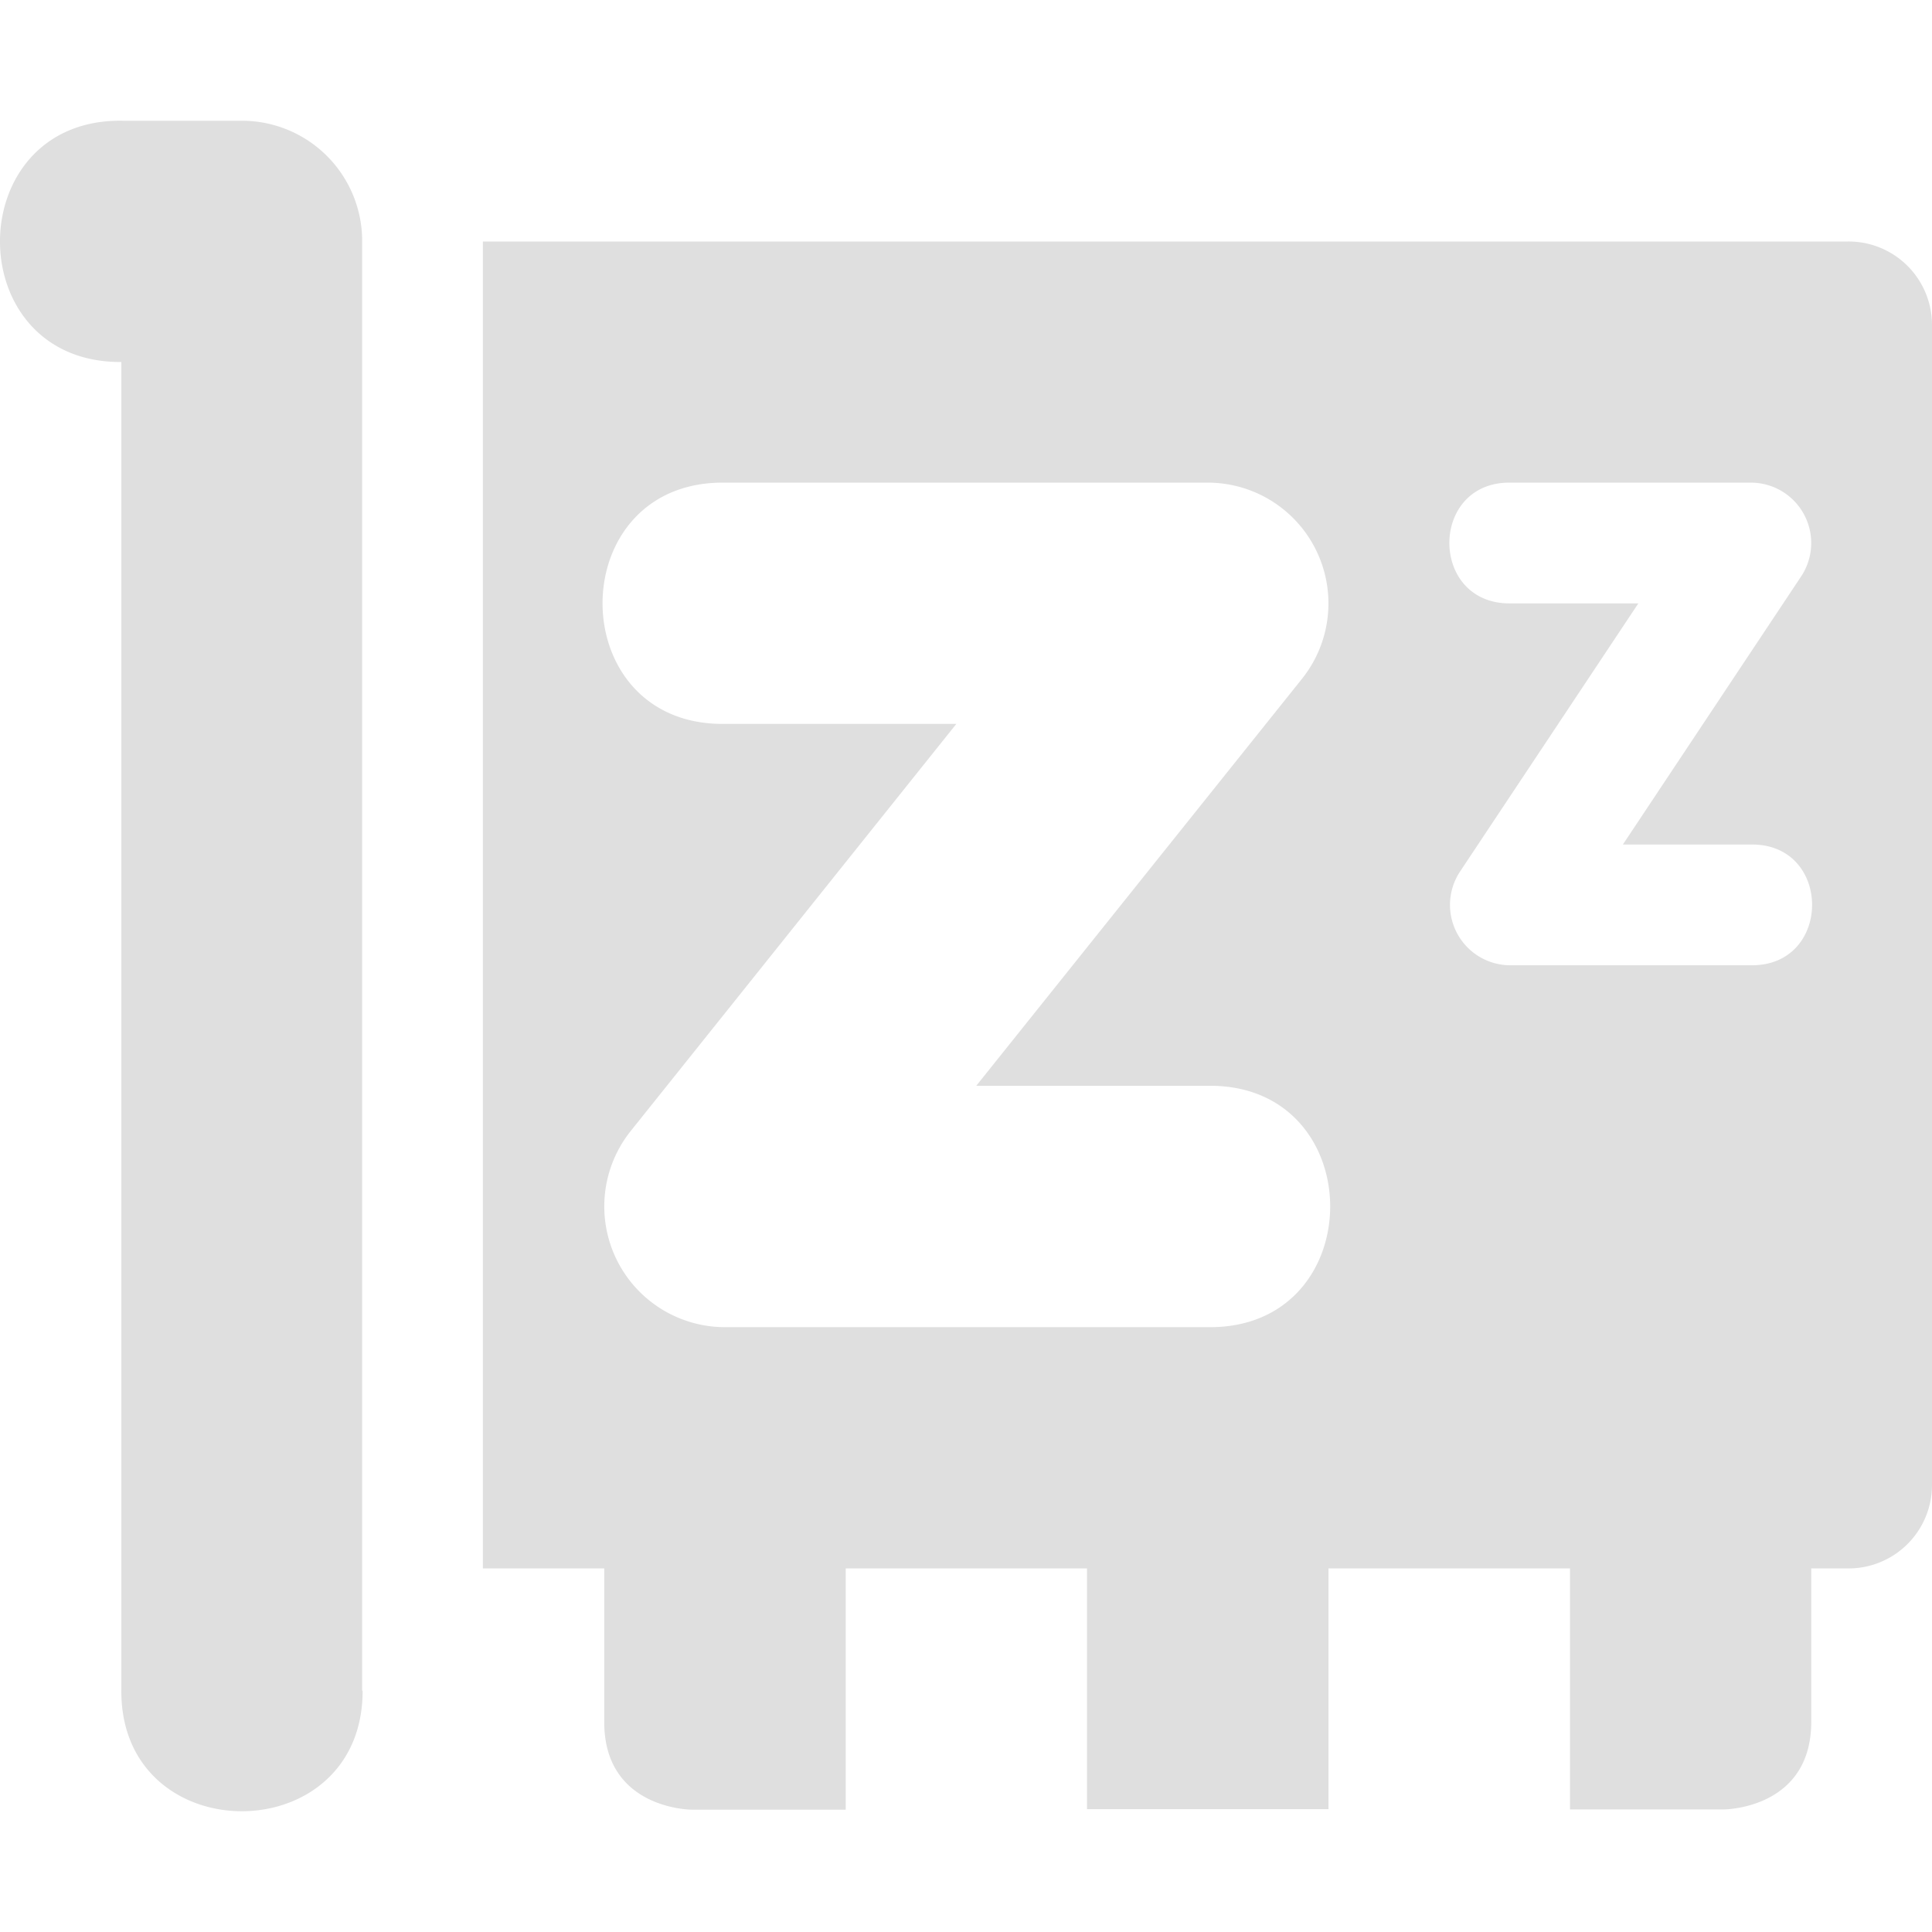 <svg xmlns="http://www.w3.org/2000/svg" width="16" height="16"><defs><style id="current-color-scheme" type="text/css"></style></defs><path d="M1.019 1C-.331.974-.344 3.006 1.005 2.998v10.99c-.019 1.345 2.001 1.349 1.998.013h-.004V1.97A.996.996 0 0 0 2.005 1zm2.98 1v10.989h1.005v1.272c0 .726.726.726.726.726h1.274v-1.998h1.998v1.994h2v-1.994h2v1.996h1.272s.726 0 .726-.726v-1.27h.301a.691.691 0 0 0 .699-.687V2.686A.691.691 0 0 0 15.301 2zm2.005 1.997h3.998a1 1 0 0 1 .781 1.624L8.085 8.992h1.917c1.352-.019 1.352 2.018 0 1.999H6.004a1 1 0 0 1-.781-1.624L7.92 5.995H6.004c-1.352.02-1.352-2.017 0-1.998zm6.505 0h1.992a.5.5 0 0 1 .415.777l-1.476 2.22h1.06c.676-.01.676 1.009 0 1H12.51a.5.5 0 0 1-.418-.777l1.476-2.22H12.51c-.676.009-.676-1.01 0-1z" fill="currentColor" color="#dfdfdf"/></svg>